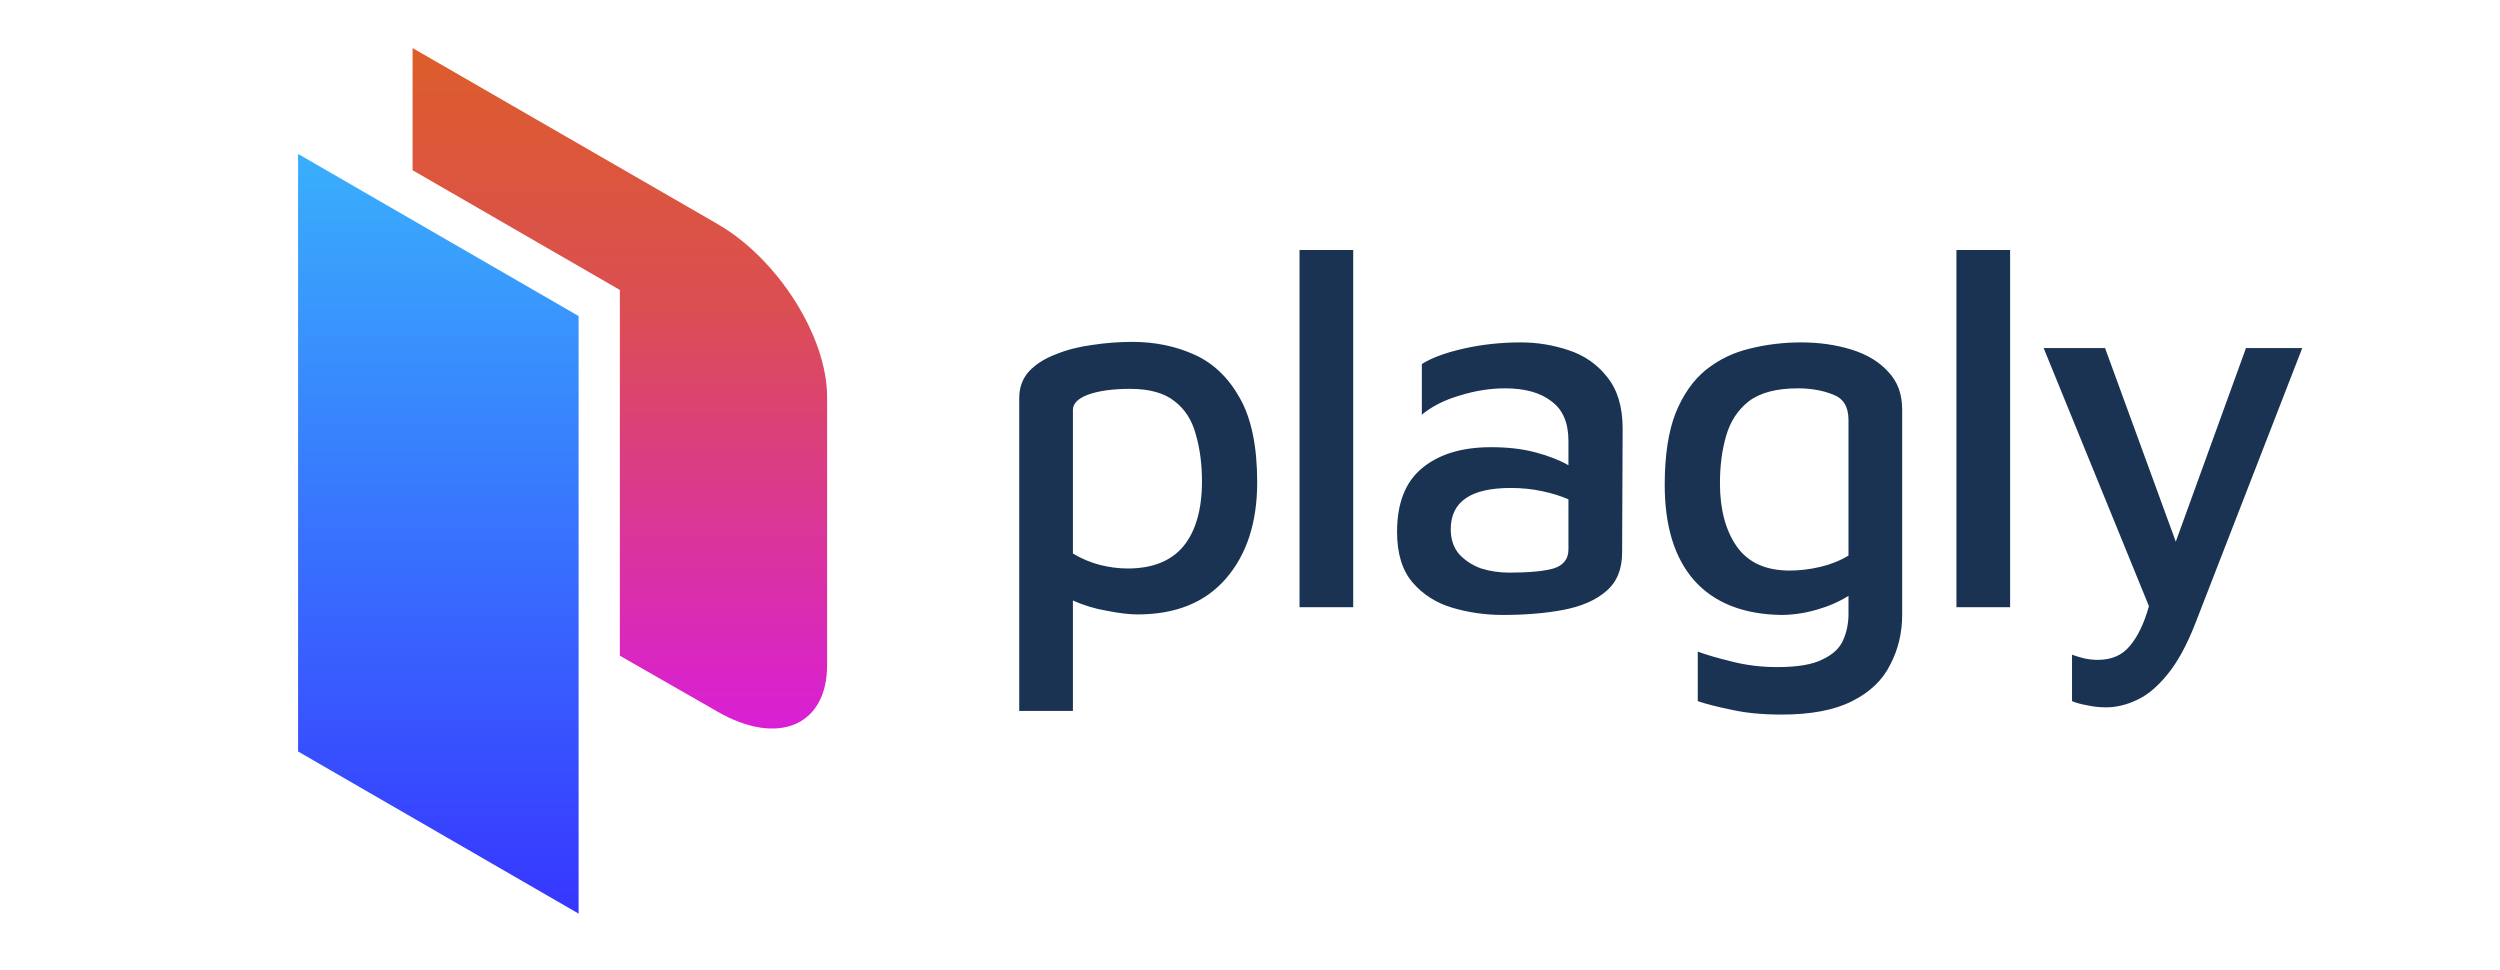 <?xml version="1.0" ?>
<svg xmlns="http://www.w3.org/2000/svg" viewBox="0 0 250 97" fill="none" class="">
	<path d="M29.808 15.394L57.861 31.606V91.361L29.808 75.149V15.394Z" fill="url(#paint0_linear_3525_3)"/>
	<path d="M71.735 22.389L41.259 4.808V17.024L61.985 28.995V65.572L71.735 71.154C77.778 74.644 82.711 72.596 82.711 66.51V39.697C82.711 33.654 77.778 25.865 71.735 22.389Z" fill="url(#paint1_linear_3525_3)"/>
	<path d="M113.744 61.443C112.952 61.443 111.937 61.323 110.698 61.082C109.494 60.876 108.358 60.531 107.291 60.05V71.096H101.923V39.815C101.923 38.748 102.25 37.853 102.904 37.131C103.592 36.408 104.487 35.84 105.588 35.427C106.689 34.98 107.893 34.67 109.201 34.498C110.543 34.291 111.885 34.188 113.228 34.188C115.499 34.188 117.581 34.618 119.473 35.479C121.366 36.339 122.88 37.802 124.016 39.866C125.152 41.897 125.719 44.684 125.719 48.229C125.719 52.255 124.67 55.473 122.571 57.882C120.506 60.256 117.564 61.443 113.744 61.443ZM112.763 56.849C115.241 56.849 117.099 56.109 118.338 54.63C119.577 53.115 120.196 50.947 120.196 48.126C120.196 46.405 119.99 44.839 119.577 43.428C119.198 42.017 118.493 40.916 117.46 40.124C116.428 39.299 114.948 38.886 113.021 38.886C111.3 38.886 109.907 39.075 108.84 39.453C107.807 39.832 107.291 40.348 107.291 41.002V55.352C108.152 55.868 109.046 56.247 109.975 56.488C110.939 56.729 111.868 56.849 112.763 56.849ZM135.321 60.721H129.953V25H135.321V60.721ZM150.288 61.495C148.533 61.495 146.847 61.254 145.23 60.772C143.612 60.291 142.287 59.447 141.255 58.243C140.222 57.038 139.706 55.352 139.706 53.184C139.706 50.328 140.532 48.212 142.184 46.835C143.87 45.424 146.176 44.719 149.101 44.719C150.787 44.719 152.267 44.891 153.54 45.235C154.848 45.579 155.949 46.009 156.844 46.525V44.099C156.844 42.275 156.276 40.95 155.14 40.124C154.039 39.264 152.491 38.834 150.495 38.834C149.015 38.834 147.501 39.075 145.952 39.557C144.438 40.004 143.182 40.641 142.184 41.467V36.408C143.148 35.788 144.541 35.272 146.365 34.859C148.189 34.446 150.099 34.24 152.095 34.24C153.712 34.24 155.295 34.498 156.844 35.014C158.427 35.53 159.717 36.425 160.715 37.698C161.748 38.972 162.264 40.692 162.264 42.86L162.212 55.249C162.212 56.935 161.679 58.226 160.612 59.12C159.58 60.015 158.169 60.635 156.379 60.979C154.59 61.323 152.559 61.495 150.288 61.495ZM145.075 52.926C145.075 53.959 145.367 54.802 145.952 55.456C146.537 56.075 147.26 56.539 148.12 56.849C149.015 57.124 149.944 57.262 150.908 57.262C152.904 57.262 154.383 57.124 155.347 56.849C156.345 56.539 156.844 55.903 156.844 54.939V49.932C156.052 49.588 155.158 49.313 154.16 49.106C153.196 48.9 152.164 48.797 151.063 48.797C147.071 48.797 145.075 50.173 145.075 52.926ZM178.087 61.495C174.301 61.426 171.41 60.273 169.415 58.036C167.453 55.8 166.472 52.616 166.472 48.487C166.472 45.562 166.834 43.17 167.556 41.312C168.313 39.453 169.328 38.008 170.602 36.976C171.909 35.943 173.372 35.238 174.989 34.859C176.641 34.446 178.345 34.24 180.1 34.24C181.924 34.24 183.61 34.481 185.158 34.962C186.707 35.444 187.929 36.184 188.823 37.182C189.753 38.146 190.217 39.402 190.217 40.95V61.495C190.217 63.284 189.821 64.936 189.03 66.45C188.273 67.999 187 69.221 185.21 70.115C183.455 71.01 181.098 71.457 178.138 71.457C176.28 71.457 174.645 71.303 173.234 70.993C171.858 70.718 170.705 70.425 169.776 70.115V65.16C170.602 65.47 171.72 65.797 173.131 66.141C174.576 66.519 176.108 66.709 177.725 66.709C179.756 66.709 181.27 66.45 182.268 65.934C183.3 65.452 183.988 64.799 184.333 63.973C184.677 63.181 184.849 62.321 184.849 61.392V59.585C183.92 60.17 182.853 60.635 181.648 60.979C180.444 61.323 179.257 61.495 178.087 61.495ZM178.964 57.056C179.962 57.056 180.977 56.935 182.01 56.694C183.042 56.453 183.988 56.075 184.849 55.559V41.983C184.849 40.675 184.333 39.832 183.3 39.453C182.268 39.041 181.098 38.834 179.79 38.834C177.656 38.834 176.022 39.264 174.886 40.124C173.785 40.985 173.028 42.138 172.615 43.583C172.202 44.994 171.995 46.577 171.995 48.332C171.995 50.947 172.563 53.064 173.699 54.681C174.835 56.264 176.59 57.056 178.964 57.056ZM201.011 60.721H195.643V25H201.011V60.721ZM210.61 70.735C209.956 70.735 209.319 70.666 208.7 70.528C208.115 70.425 207.616 70.287 207.203 70.115V65.47C207.581 65.607 207.977 65.728 208.39 65.831C208.837 65.934 209.302 65.986 209.784 65.986C211.16 65.986 212.227 65.521 212.984 64.592C213.776 63.663 214.412 62.338 214.894 60.617L204.364 34.808H210.506L217.578 54.165L224.598 34.808H230.225L219.54 62.321C218.679 64.523 217.75 66.227 216.752 67.431C215.754 68.67 214.722 69.53 213.655 70.012C212.623 70.494 211.608 70.735 210.61 70.735Z" fill="#1A3353"/>
	<defs>
		<linearGradient id="paint0_linear_3525_3" x1="43.834" y1="15.394" x2="43.834" y2="91.361" gradientUnits="userSpaceOnUse">
			<stop stop-color="#39AFFC"/>
			<stop offset="1" stop-color="#3736FF"/>
		</linearGradient>
		<linearGradient id="paint1_linear_3525_3" x1="61.985" y1="4.808" x2="61.985" y2="72.854" gradientUnits="userSpaceOnUse">
			<stop stop-color="#DC5D2A"/>
			<stop offset="0.385" stop-color="#DB4E53"/>
			<stop offset="1" stop-color="#D91FD6"/>
		</linearGradient>
	</defs>
</svg>